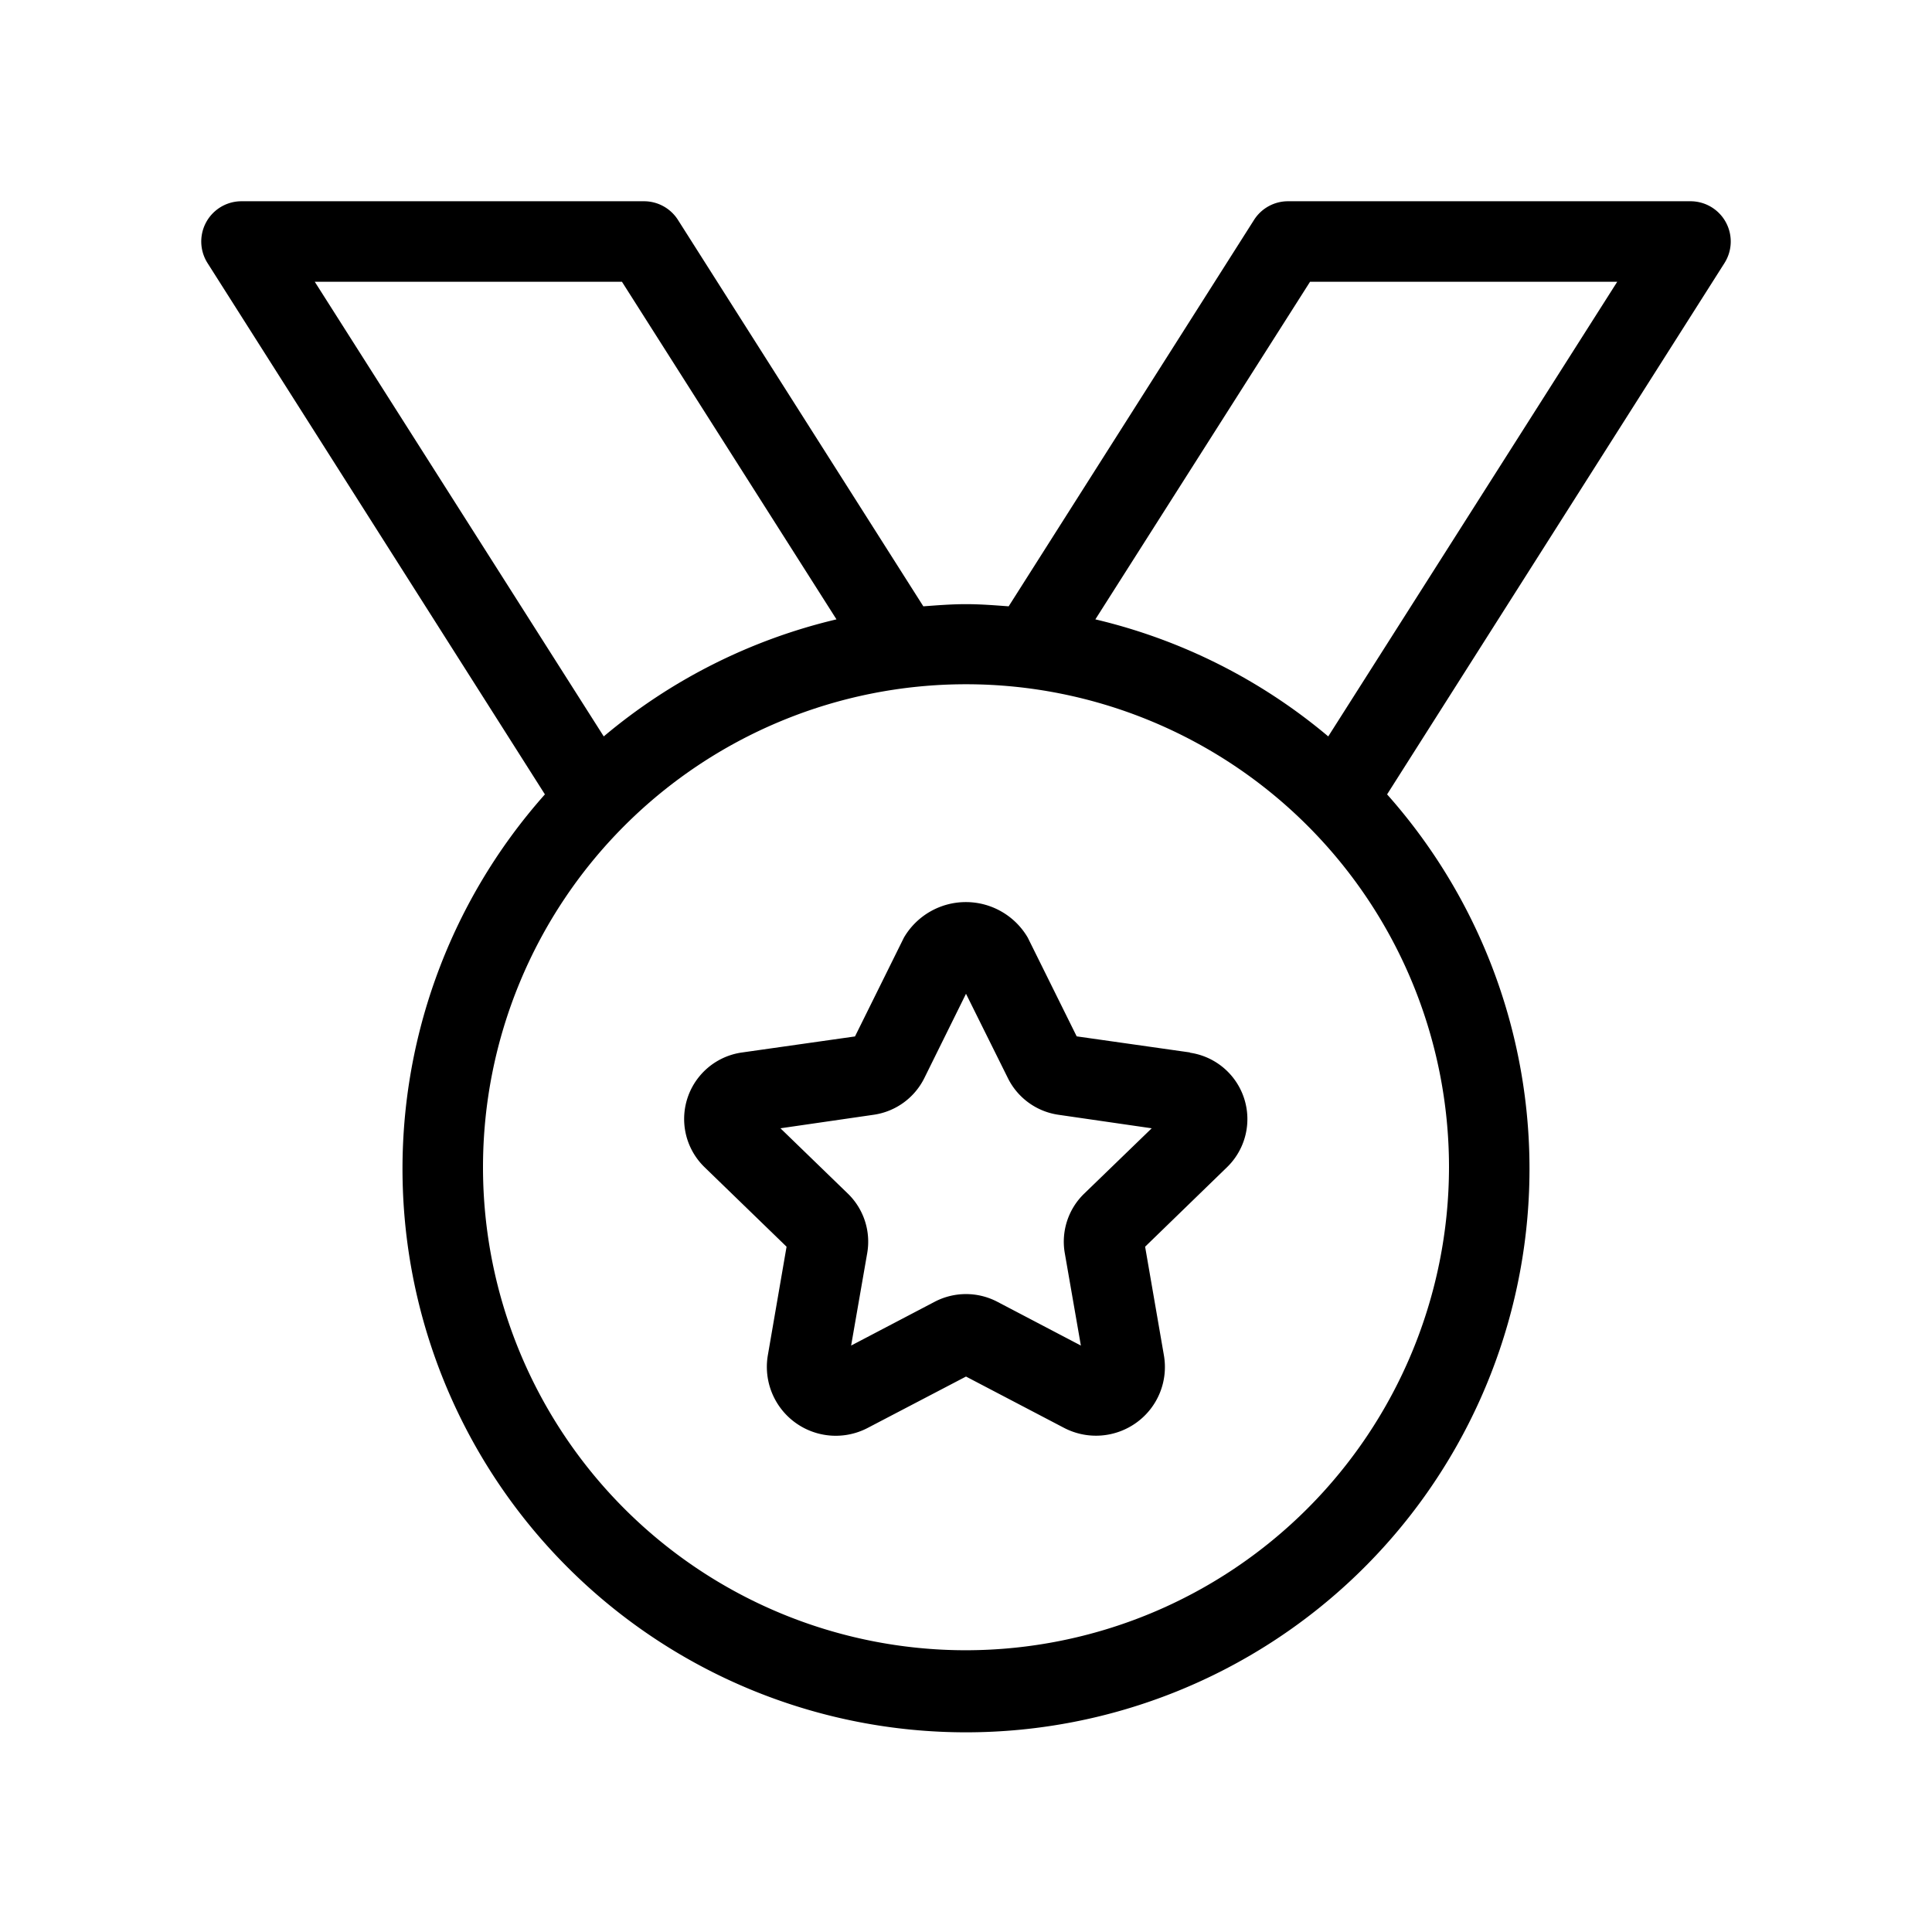 <svg xmlns="http://www.w3.org/2000/svg" width="24" height="24" viewBox="0 0 24 24">
    <path d="M21.438,2.759A.5.5,0,0,0,21,2.5H16a.5.5,0,0,0-.422.232l-3.048,4.8c-.176-.013-.351-.027-.53-.027s-.354.014-.53.027L8.422,2.732A.5.5,0,0,0,8,2.5H3a.5.5,0,0,0-.422.768l4.191,6.6a7,7,0,1,0,10.462,0l4.191-6.6A.5.5,0,0,0,21.438,2.759ZM7.726,3.5l2.665,4.194A6.984,6.984,0,0,0,7.5,9.148L3.91,3.5ZM12,20.5a6,6,0,1,1,6-6A6.007,6.007,0,0,1,12,20.5ZM16.5,9.148a6.984,6.984,0,0,0-2.893-1.454L16.274,3.5H20.09Zm-1.717,3.926-1.408-.2-.608-1.227a.891.891,0,0,0-1.538,0l-.608,1.228-1.408.2A.834.834,0,0,0,8.753,14.5l1.018.987-.232,1.345a.856.856,0,0,0,1.242.905L12,17.1l1.219.638a.858.858,0,0,0,.9-.067.851.851,0,0,0,.339-.837l-.233-1.347,1.018-.988a.833.833,0,0,0-.462-1.422Zm-1.314,1.753a.83.83,0,0,0-.242.739l.2,1.149-1.04-.545a.84.84,0,0,0-.774,0l-1.04.545.2-1.149a.832.832,0,0,0-.241-.739l-.837-.811,1.158-.168a.835.835,0,0,0,.629-.455L12,12.345l.521,1.049a.833.833,0,0,0,.627.454l1.159.168Z"/>
</svg>